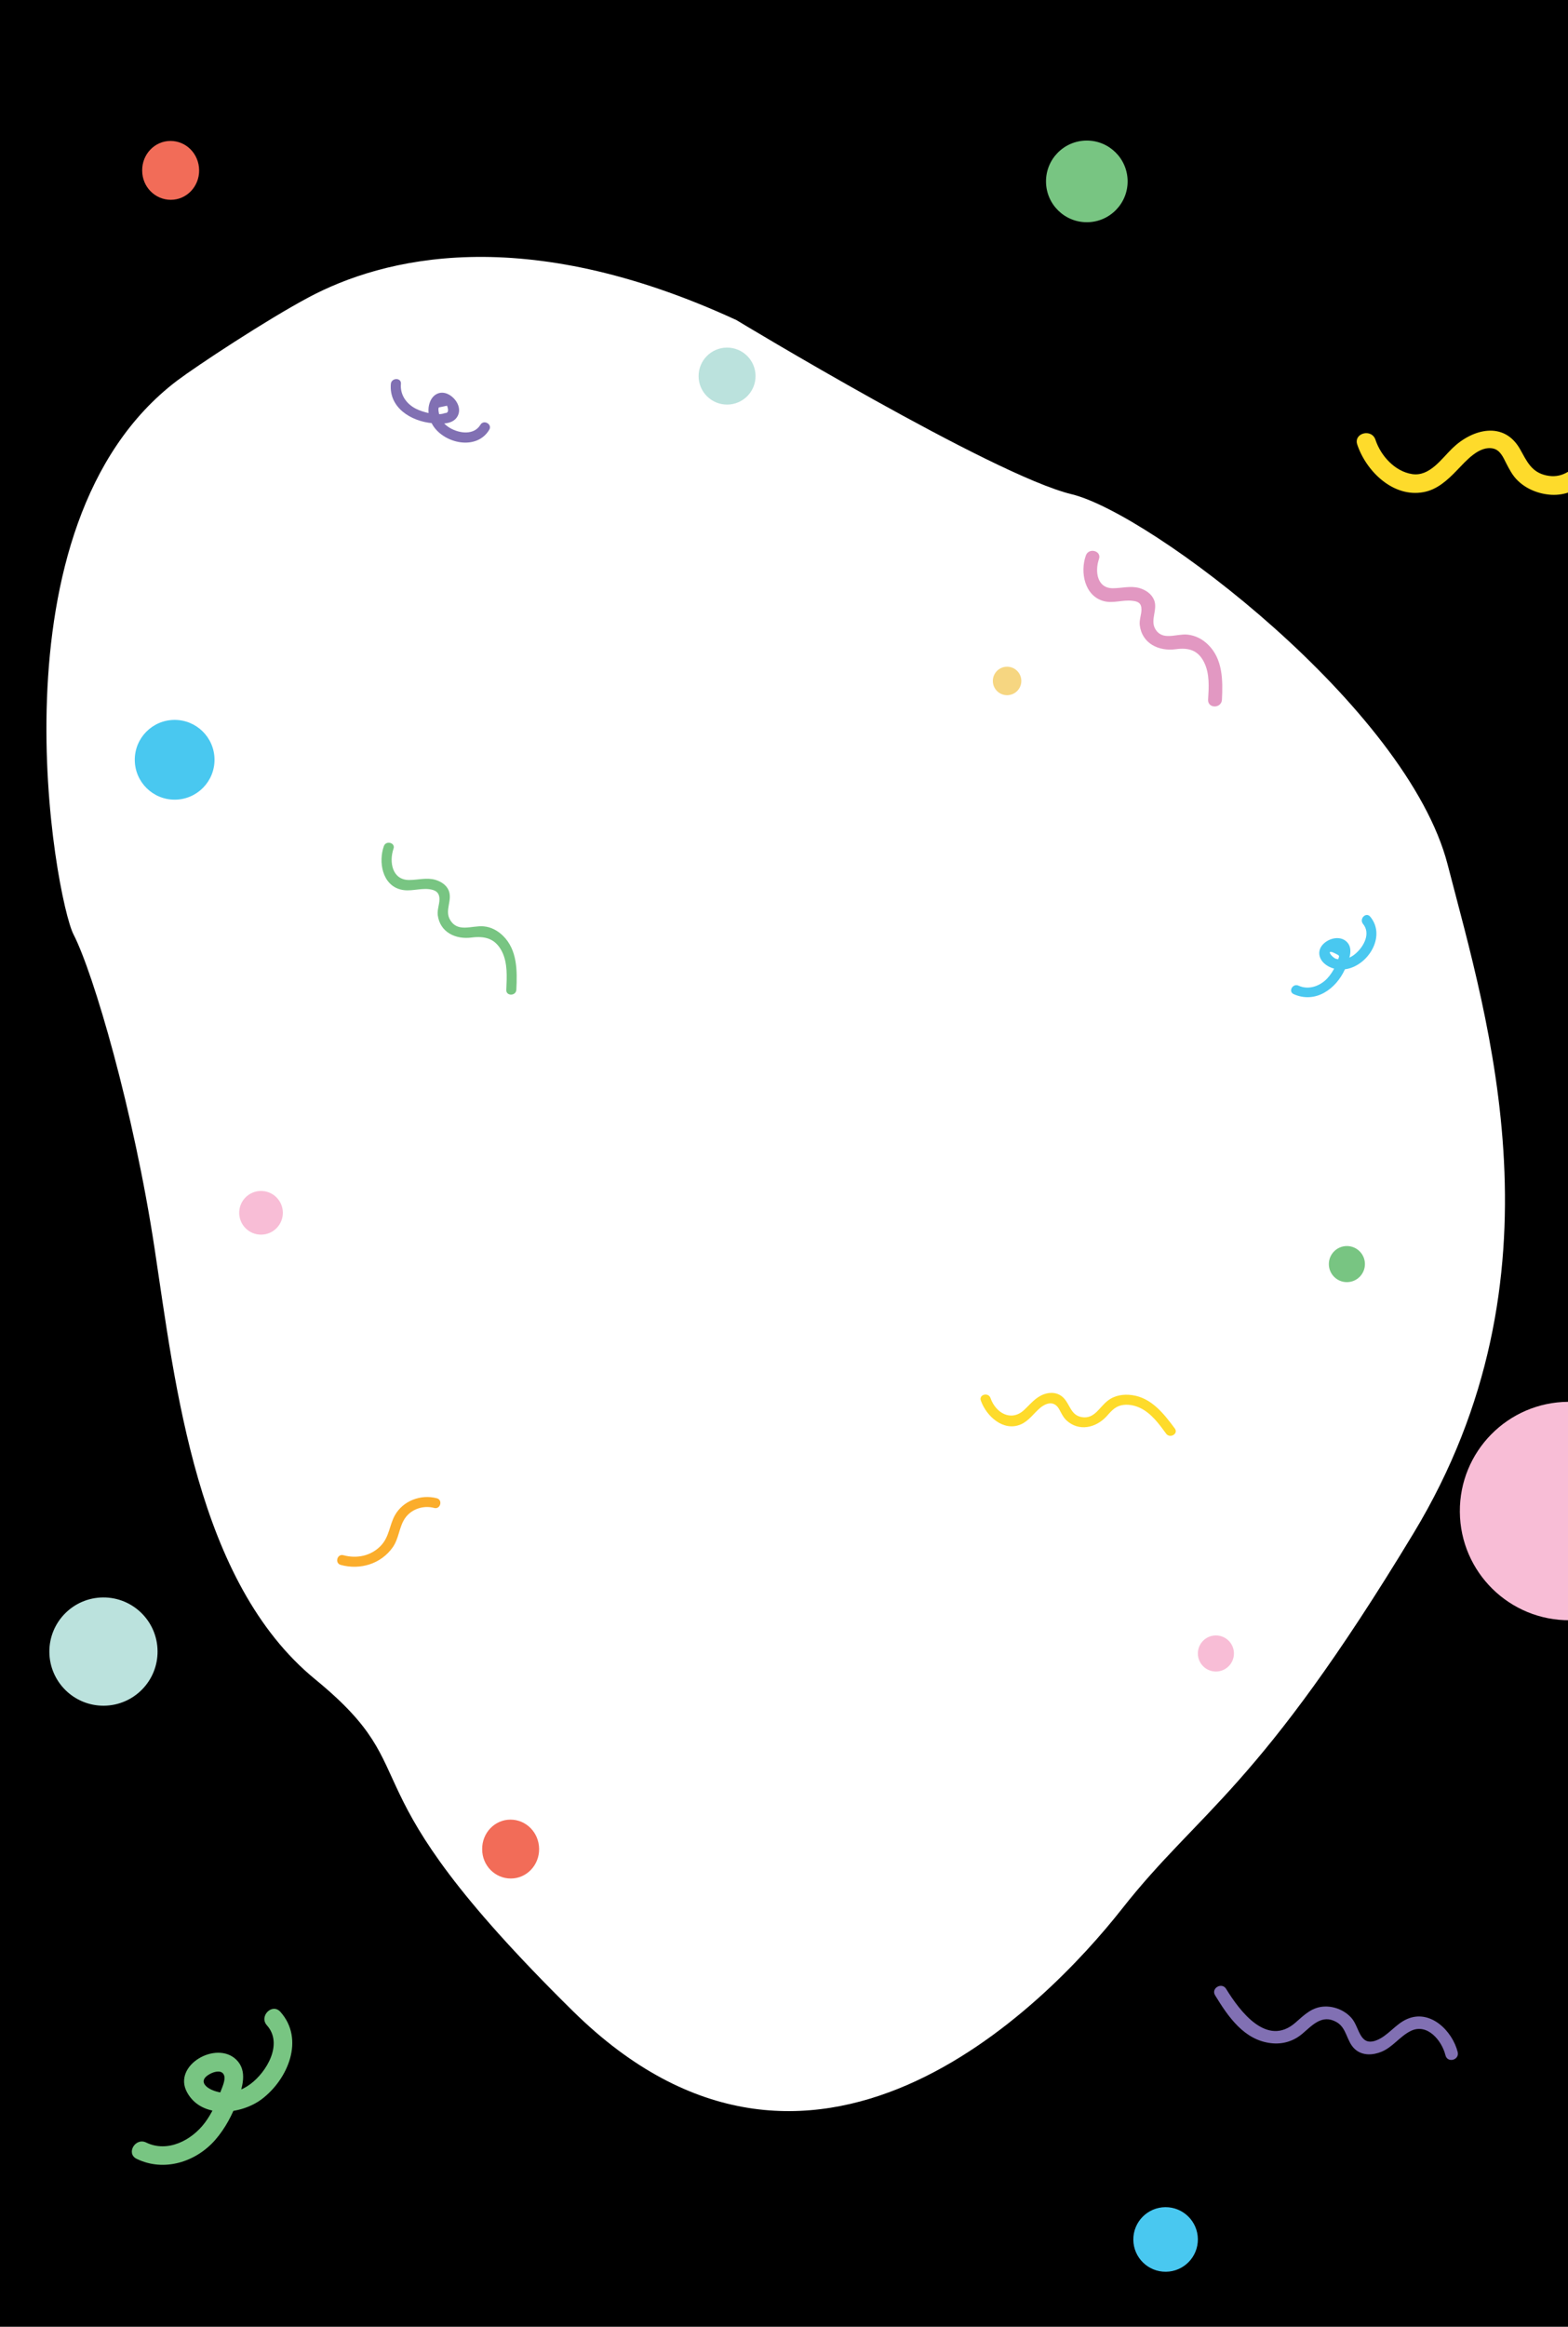 <?xml version="1.0" encoding="utf-8"?>
<!-- Generator: Adobe Illustrator 21.1.0, SVG Export Plug-In . SVG Version: 6.00 Build 0)  -->
<svg version="1.1" id="Layer_1" xmlns="http://www.w3.org/2000/svg" xmlns:xlink="http://www.w3.org/1999/xlink" x="0px" y="0px"
	 viewBox="0 0 826 1225" style="enable-background:new 0 0 826 1225;" xml:space="preserve">
<style type="text/css">
	.st0{fill:#FFFFFF;}
	.st1{fill:#BBE2DD;}
	.st2{fill:#F8BDD6;}
	.st3{fill:#78C582;}
	.st4{fill:#49C8F0;}
	.st5{fill:#FEDB2B;}
	.st6{fill:none;stroke:#FFFFFF;stroke-width:3.72;stroke-miterlimit:10;}
	.st7{fill:#F6D681;}
	.st8{fill:#FBAD2B;}
	.st9{fill:#8170B3;}
	.st10{fill:#E298C2;}
	.st11{fill:#F26C58;}
</style>
<rect x="-14" y="-13" width="850" height="1251"/>
<path class="st0" d="M162.5,156.6c39-20.8,113.1-39.9,225.4,11.9c0,0,135.1,81.7,176.6,91.7c41.5,10,176.8,112.4,198.1,195
	s63.8,216.7-17.9,351.9s-112.6,145.7-153.6,197.8c-41,52.1-164.1,177.2-289.2,54S228.5,935.3,166,884.1s-73.6-154.6-84.6-227
	S49.3,512.5,38.7,491.9c-9.5-18.7-45.9-215.3,54.6-291.5C103.8,192.5,140.2,168.5,162.5,156.6z"/>
<ellipse transform="matrix(1 -7.917898e-03 7.917898e-03 1 -6.883 0.459)" class="st1" cx="54.5" cy="869.5" rx="28.5" ry="28.5"/>
<ellipse transform="matrix(1 -7.917898e-03 7.917898e-03 1 -6.273 6.569)" class="st2" cx="826.5" cy="795.5" rx="57.5" ry="57.5"/>
<ellipse transform="matrix(1 -7.917898e-03 7.917898e-03 1 -0.738 4.536)" class="st3" cx="572.5" cy="95.5" rx="21.5" ry="21.5"/>
<ellipse transform="matrix(1 -7.917898e-03 7.917898e-03 1 -9.316 4.899)" class="st4" cx="614" cy="1179" rx="17" ry="17"/>
<g>
	<g>
		<path class="st5" d="M715,234.1c4.7,14,18.9,28,34.9,25c7.2-1.3,12.7-6.4,17.6-11.5c4.6-4.7,11.7-13.3,19.3-11.4
			c3.5,0.9,5.1,4.6,6.6,7.6c1.7,3.3,3.4,6.6,6.1,9.2c4.7,4.6,11.2,7.1,17.7,7.5c7.2,0.4,13.8-2.4,19-7.2c5.8-5.4,9.7-12.5,17.9-14.5
			c19.8-4.8,34.5,14.3,44.8,28.1c3.8,5.1,12.5,0.1,8.6-5c-9.4-12.6-19.5-25.9-34.9-31.4c-6.9-2.4-14.8-3.1-21.9-1.1
			c-7.7,2.1-12.7,7.2-17.9,13c-5,5.6-10.4,9.6-18.2,7.9c-7.9-1.7-10.3-7.5-13.9-13.9c-8.5-14.9-25.1-10.6-35.6-0.4
			c-5.8,5.6-12,15-21.2,13.6c-9.1-1.4-16.5-9.6-19.3-18C722.6,225.4,712.9,228,715,234.1L715,234.1z"/>
	</g>
</g>
<polyline class="st6" points="388.3,643.3 397.9,652.8 407.7,643 "/>
<ellipse transform="matrix(1 -7.917898e-03 7.917898e-03 1 -1.556 3.039)" class="st1" cx="383" cy="198" rx="15" ry="15"/>
<ellipse transform="matrix(1 -7.917898e-03 7.917898e-03 1 -2.822 4.212)" class="st7" cx="530.5" cy="358.5" rx="7.5" ry="7.5"/>
<ellipse transform="matrix(1 -7.917898e-03 7.917898e-03 1 -5.051 1.109)" class="st2" cx="137.5" cy="638.5" rx="11.5" ry="11.5"/>
<ellipse transform="matrix(1 -7.917898e-03 7.917898e-03 1 -5.247 5.639)" class="st3" cx="709.5" cy="665.5" rx="9.5" ry="9.5"/>
<ellipse transform="matrix(1 -7.917898e-03 7.917898e-03 1 -6.873 5.099)" class="st2" cx="640.5" cy="870.5" rx="9.5" ry="9.5"/>
<g>
	<g>
		<path class="st8" d="M230.1,788.8c-8.4-2.2-17.8,1.3-22.1,9c-2.9,5.3-2.9,11.2-7.3,15.9c-5.2,5.5-12.7,7-19.8,5.1
			c-3.3-0.9-4.7,4.2-1.4,5.1c10.2,2.8,21.2-0.5,27.4-9.3c3.3-4.7,3.3-10.6,6.4-15.2c3.4-5,9.8-7,15.4-5.5
			C232,794.8,233.4,789.7,230.1,788.8L230.1,788.8z"/>
	</g>
</g>
<g>
	<g>
		<path class="st9" d="M205.9,202.1c-1.1,12.6,10.7,19.7,21.8,20.7c4.3,0.4,10.8,0.9,13.3-3.6c2.4-4.3-0.7-9.4-4.6-11.5
			c-4.1-2.2-8.1-0.4-9.8,3.7c-1.9,4.6-0.6,10,2.3,13.8c6.7,8.7,22.5,11.6,28.8,1.1c1.8-2.9-2.8-5.6-4.6-2.7
			c-3.4,5.7-11.2,4.6-16.1,1.7c-2.5-1.5-4.7-3.7-5.5-6.5c-0.2-0.8-0.9-3.6-0.3-4.3c1.4-0.3,2.9-0.6,4.3-0.9c1,2.7,0.6,3.9-1.2,3.9
			c-3.9,1.6-11.7-0.5-15.2-2.3c-5.1-2.6-8.4-7.4-7.9-13.1C211.5,198.7,206.2,198.8,205.9,202.1L205.9,202.1z"/>
	</g>
</g>
<g>
	<g>
		<path class="st4" d="M681.5,523.4c11.5,5.1,22.3-2.7,27-13.1c1.8-4.1,4.8-10.4,1.1-14.3c-3.4-3.5-9.2-2.2-12.4,0.9
			c-3.3,3.2-2.8,7.6,0.6,10.5c4,3.4,9.9,3.8,14.6,1.9c10.1-4,17.1-17.5,9.4-26.7c-2.2-2.6-5.9,1.1-3.8,3.8
			c4.1,4.9,0.6,11.6-3.5,15.3c-1.9,1.8-4.5,3.2-7.1,3.4c-1.2,0.1-2.5,0-3.6-0.3c-2.2-0.7-5.8-5.5-0.6-2.9c2.8,1.4,2.4,1.1,1.6,3.5
			c-0.5,1.3-1,2.6-1.6,3.8c-1.1,2.2-2.4,4.2-4.1,6c-3.8,4-9.7,6.1-14.9,3.8C681.1,517.4,678.4,522,681.5,523.4L681.5,523.4z"/>
	</g>
</g>
<ellipse transform="matrix(1 -7.917898e-03 7.917898e-03 1 -3.164 0.741)" class="st4" cx="92" cy="400" rx="21" ry="21"/>
<g>
	<g>
		<path class="st5" d="M516.7,737.4c2.9,8.2,11.9,16.5,21.1,12.5c4.3-1.9,6.8-5.9,10.3-8.8c3.6-2.9,7.6-3.5,10,1.1
			c1.1,2,2,4,3.7,5.6c6.5,6,15.4,4,21-2c2.3-2.5,4.2-5,7.7-5.9c3.4-0.8,7.1-0.1,10.2,1.4c5.8,2.8,9.9,8.4,13.6,13.5
			c2,2.7,6.6,0.1,4.6-2.7c-5.8-7.8-12.3-16.2-22.6-17.6c-4.5-0.6-9.1,0.1-12.7,2.9c-4.5,3.4-7,9.8-13.7,8.7c-5.8-1-6.1-6.4-9.5-10
			c-2.8-3-6.9-3.4-10.6-2c-4.5,1.7-7.1,5.3-10.5,8.4c-6.8,6.1-14.8,1.3-17.5-6.4C520.7,732.8,515.5,734.2,516.7,737.4L516.7,737.4z"
			/>
	</g>
</g>
<g>
	<g>
		<path class="st10" d="M572,292.5c-3.1,8.7-0.7,21.3,9.5,24c5,1.3,9.9-0.8,14.9-0.2c3.1,0.3,4.9,1.2,4.9,4.6c0,2.8-1.2,5.3-0.9,8.2
			c1.2,9.8,10.1,13.9,19,12.7c6.6-0.9,11.7,0.4,14.9,6.9c3,6,2.5,13.2,2.1,19.7c-0.2,4.7,7,4.7,7.3,0c0.5-10.2,0.5-21.5-7.4-29.1
			c-3-2.9-6.7-4.8-10.9-5.2c-5.9-0.5-13.2,3.5-16.9-3.1c-2.6-4.7,1.4-10-0.5-15c-1.3-3.3-4.4-5.4-7.8-6.4c-4.7-1.3-9.3,0.1-14,0.1
			c-8.3,0-9.5-8.9-7.3-15.3C580.5,290,573.5,288.1,572,292.5L572,292.5z"/>
	</g>
</g>
<g>
	<g>
		<path class="st3" d="M202.2,445.5c-2.9,8.2-0.9,20.3,8.8,22.8c4.9,1.3,9.9-0.7,14.8-0.2c3.6,0.4,5.8,1.7,5.7,5.6
			c-0.1,2.8-1.2,5.2-0.9,8.1c1.2,9.1,9.5,12.9,17.8,11.8c7.1-0.9,12.5,0.5,16,7.3c3.1,6.1,2.6,13.6,2.3,20.2c-0.2,3.4,5.1,3.4,5.3,0
			c0.5-9.9,0.6-21-7.1-28.5c-2.8-2.7-6.3-4.6-10.2-4.9c-6.3-0.5-13.7,3.5-17.7-3.6c-2.8-4.9,1.4-10.1-0.6-15.2
			c-1.2-3-4.1-4.8-7.1-5.7c-4.6-1.3-9.1,0.1-13.8,0.1c-8.9,0-10.6-9.5-8.2-16.5C208.4,443.7,203.3,442.3,202.2,445.5L202.2,445.5z"
			/>
	</g>
</g>
<g>
	<g>
		<path class="st9" d="M767.9,1080.4c-2.8-11.2-14.5-22.8-26.7-17.4c-6.2,2.7-10.1,9-16.4,11.3c-8.7,3.1-8.6-7-12.8-11.8
			c-3.4-3.9-8.7-6.2-13.9-6.1c-6.8,0.1-10.9,4.3-15.7,8.5c-15,13.1-29.3-6.1-36.5-17.8c-2.3-3.7-8.1-0.3-5.8,3.4
			c6.9,11.3,15.3,23.6,29.5,25.2c6.1,0.7,11.8-1,16.5-5c5.3-4.5,10.3-10.3,17.8-6.2c5.7,3.1,5.3,10.2,9.8,14.3
			c3.9,3.6,9.5,3.3,14.1,1.4c6-2.5,9.7-8.2,15.5-11c8.7-4.1,16.2,5.2,18.1,12.7C762.4,1086.4,768.9,1084.6,767.9,1080.4
			L767.9,1080.4z"/>
	</g>
</g>
<path class="st11" d="M284,973.4c0.1,8.6-6.6,15.6-14.9,15.6s-15.1-6.8-15.1-15.4c-0.1-8.6,6.6-15.6,14.9-15.6
	S283.9,964.8,284,973.4z"/>
<path class="st11" d="M104.9,89.6c0.1,8.6-6.6,15.6-14.9,15.6s-15.1-6.8-15.1-15.4c-0.1-8.6,6.6-15.6,14.9-15.6S104.8,81,104.9,89.6
	z"/>
<g id="Layer_2">
</g>
<g id="Layer_3">
</g>
<g>
	<g>
		<path class="st3" d="M72,1136.6c14.4,7,31.2,1.7,41.4-10c5.3-6.1,9-13.2,11.8-20.8c2.5-6.8,5.3-15.5-0.7-21.4
			c-10.5-10.3-33.7,2.9-26,17.1c7.7,14.3,28.7,11.9,39.6,3.5c13.6-10.4,22.5-31.4,9.6-45.8c-4.3-4.8-11.4,2.3-7.1,7.1
			c8.7,9.7-0.1,24.6-8.8,31c-4.6,3.4-10.2,5.3-15.9,4.3c-2.6-0.5-6.2-1.7-7.9-3.9c-2.1-2.8,0.8-5,3.4-6.2c2.2-1,5.8-1.7,6.7,1.3
			c0.8,2.4-1.3,6.7-2.1,8.9c-2,5.6-4.5,11.1-8.1,15.9c-6.9,9.2-19.6,15.9-30.9,10.4C71.3,1125.2,66.2,1133.8,72,1136.6L72,1136.6z"
			/>
	</g>
</g>
</svg>
